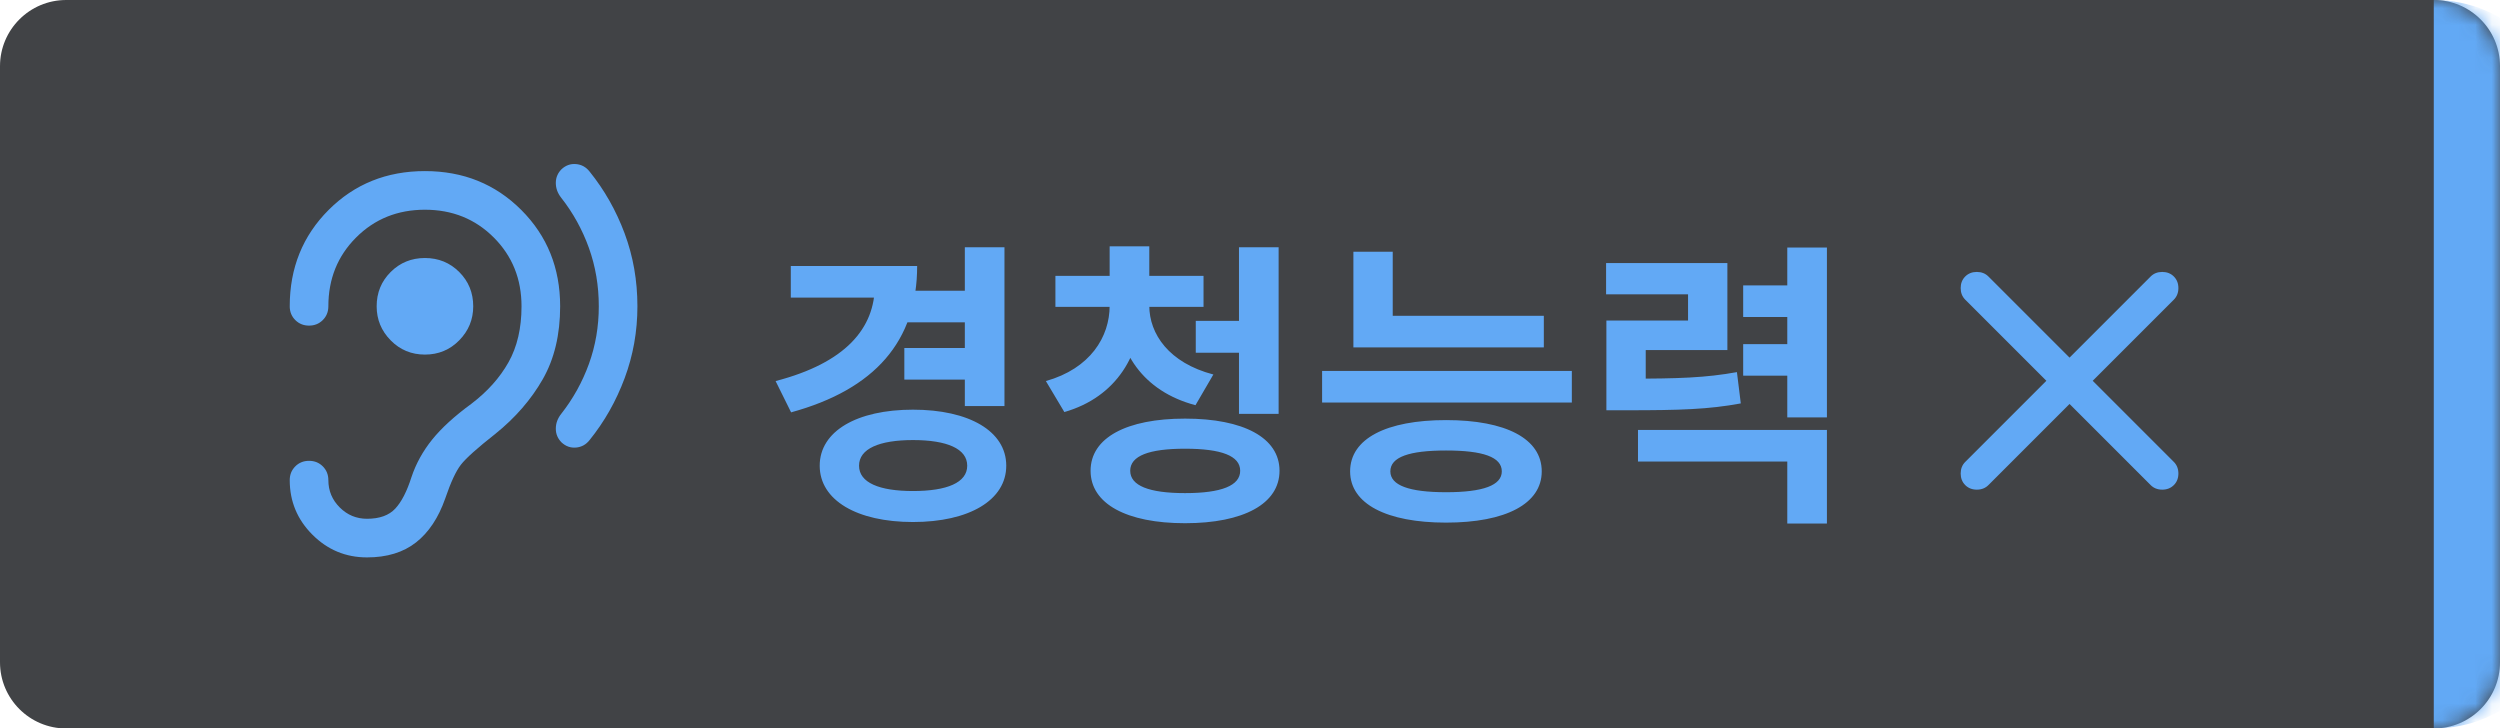 <svg width="151" height="44" viewBox="0 0 151 44" fill="none" xmlns="http://www.w3.org/2000/svg">
<g filter="url(#filter0_b_1025_13246)">
<mask id="path-1-inside-1_1025_13246" fill="white">
<path d="M0 4C0 1.791 1.791 0 4 0H147C149.209 0 151 1.791 151 4V40C151 42.209 149.209 44 147 44H4C1.791 44 0 42.209 0 40V4Z"/>
</mask>
<path d="M0 4C0 1.791 1.791 0 4 0H147C149.209 0 151 1.791 151 4V40C151 42.209 149.209 44 147 44H4C1.791 44 0 42.209 0 40V4Z" fill="#202326" fill-opacity="0.85"/>
<path d="M0 0H151H0ZM151 44H0H151ZM0 44V0V44ZM147 0C151.418 0 155 3.582 155 8V36C155 40.418 151.418 44 147 44C147 44 147 42.209 147 40V4C147 1.791 147 0 147 0Z" fill="#62A9F5" mask="url(#path-1-inside-1_1025_13246)"/>
<mask id="mask0_1025_13246" style="mask-type:alpha" maskUnits="userSpaceOnUse" x="14" y="8" width="28" height="28">
<rect width="28" height="28" transform="matrix(-1 0 0 1 42 8)" fill="#D9D9D9"/>
</mask>
<g mask="url(#mask0_1025_13246)">
<path d="M36.167 18.5C36.167 19.725 35.967 20.887 35.569 21.986C35.17 23.084 34.611 24.09 33.892 25.004C33.678 25.277 33.571 25.573 33.571 25.894C33.571 26.215 33.688 26.492 33.921 26.725C34.174 26.959 34.465 27.061 34.796 27.032C35.126 27.002 35.399 26.852 35.612 26.579C36.507 25.471 37.212 24.227 37.727 22.846C38.242 21.465 38.5 20.017 38.5 18.5C38.5 16.945 38.242 15.477 37.727 14.096C37.212 12.716 36.507 11.471 35.612 10.363C35.399 10.091 35.126 9.94 34.796 9.911C34.465 9.881 34.174 9.984 33.921 10.217C33.688 10.45 33.571 10.727 33.571 11.048C33.571 11.369 33.678 11.665 33.892 11.938C34.611 12.852 35.17 13.863 35.569 14.971C35.967 16.079 36.167 17.256 36.167 18.5ZM25.667 21.417C26.483 21.417 27.174 21.13 27.738 20.556C28.301 19.983 28.583 19.297 28.583 18.5C28.583 17.683 28.301 16.993 27.738 16.429C27.174 15.866 26.483 15.584 25.667 15.584C24.85 15.584 24.16 15.866 23.596 16.429C23.032 16.993 22.75 17.683 22.75 18.5C22.75 19.297 23.032 19.983 23.596 20.556C24.16 21.13 24.85 21.417 25.667 21.417ZM19.833 29C19.833 28.67 19.721 28.393 19.498 28.169C19.274 27.945 18.997 27.834 18.667 27.834C18.336 27.834 18.059 27.945 17.835 28.169C17.612 28.393 17.5 28.67 17.5 29C17.5 30.284 17.957 31.382 18.871 32.296C19.785 33.21 20.883 33.667 22.167 33.667C23.372 33.667 24.359 33.365 25.127 32.763C25.895 32.16 26.483 31.275 26.892 30.108C27.222 29.136 27.538 28.456 27.84 28.067C28.141 27.678 28.836 27.056 29.925 26.2C31.131 25.228 32.083 24.129 32.783 22.904C33.483 21.679 33.833 20.211 33.833 18.5C33.833 16.186 33.051 14.247 31.485 12.681C29.92 11.116 27.981 10.334 25.667 10.334C23.353 10.334 21.413 11.116 19.848 12.681C18.283 14.247 17.5 16.186 17.5 18.5C17.5 18.831 17.612 19.108 17.835 19.331C18.059 19.555 18.336 19.667 18.667 19.667C18.997 19.667 19.274 19.555 19.498 19.331C19.721 19.108 19.833 18.831 19.833 18.5C19.833 16.847 20.392 15.462 21.51 14.344C22.628 13.226 24.014 12.667 25.667 12.667C27.319 12.667 28.705 13.226 29.823 14.344C30.941 15.462 31.5 16.847 31.5 18.5C31.5 19.822 31.238 20.95 30.712 21.884C30.188 22.817 29.439 23.653 28.467 24.392C27.456 25.131 26.668 25.85 26.104 26.55C25.54 27.25 25.122 28.009 24.85 28.825C24.578 29.681 24.252 30.313 23.873 30.721C23.494 31.129 22.925 31.334 22.167 31.334C21.525 31.334 20.976 31.105 20.519 30.648C20.062 30.191 19.833 29.642 19.833 29Z" fill="#62A9F5"/>
</g>
<path d="M54.748 17.562H58.654V19.47H54.748V17.562ZM54.622 21.018H58.528V22.926H54.622V21.018ZM58.276 14.934H60.67V24.528H58.276V14.934ZM52.84 16.068H55.396C55.396 20.604 52.84 23.52 47.782 24.906L46.846 23.016C51.076 21.918 52.84 19.83 52.84 17.22V16.068ZM47.764 16.068H54.514V17.976H47.764V16.068ZM55.144 24.744C58.528 24.744 60.778 26.04 60.778 28.128C60.778 30.216 58.528 31.53 55.144 31.53C51.76 31.53 49.51 30.216 49.51 28.128C49.51 26.04 51.76 24.744 55.144 24.744ZM55.144 26.58C53.11 26.58 51.886 27.102 51.886 28.128C51.886 29.154 53.11 29.658 55.144 29.658C57.196 29.658 58.42 29.154 58.42 28.128C58.42 27.102 57.196 26.58 55.144 26.58ZM67.023 17.85H68.949V18.462C68.949 21.36 67.473 23.97 64.287 24.888L63.171 23.016C65.853 22.26 67.023 20.352 67.023 18.462V17.85ZM67.473 17.85H69.417V18.462C69.417 20.172 70.605 21.918 73.287 22.62L72.207 24.474C69.003 23.628 67.473 21.198 67.473 18.462V17.85ZM63.747 16.662H72.693V18.534H63.747V16.662ZM67.023 14.88H69.417V17.4H67.023V14.88ZM72.225 19.38H75.411V21.306H72.225V19.38ZM74.835 14.934H77.229V24.996H74.835V14.934ZM71.577 25.284C75.105 25.284 77.283 26.436 77.283 28.434C77.283 30.432 75.105 31.602 71.577 31.602C68.049 31.602 65.871 30.432 65.871 28.434C65.871 26.436 68.049 25.284 71.577 25.284ZM71.577 27.102C69.399 27.102 68.265 27.534 68.265 28.434C68.265 29.334 69.399 29.784 71.577 29.784C73.773 29.784 74.907 29.334 74.907 28.434C74.907 27.534 73.773 27.102 71.577 27.102ZM81.745 19.074H93.247V20.982H81.745V19.074ZM81.745 15.204H84.121V19.938H81.745V15.204ZM79.855 22.404H94.939V24.312H79.855V22.404ZM87.343 25.374C90.943 25.374 93.121 26.49 93.121 28.47C93.121 30.432 90.943 31.566 87.343 31.566C83.743 31.566 81.547 30.432 81.547 28.47C81.547 26.49 83.743 25.374 87.343 25.374ZM87.343 27.21C85.111 27.21 83.977 27.606 83.977 28.47C83.977 29.316 85.111 29.73 87.343 29.73C89.575 29.73 90.709 29.316 90.709 28.47C90.709 27.606 89.575 27.21 87.343 27.21ZM97.026 22.872H98.304C101.4 22.872 103.02 22.818 104.91 22.476L105.144 24.366C103.2 24.726 101.49 24.78 98.304 24.78H97.026V22.872ZM97.008 15.888H104.334V21.144H99.402V24.132H97.026V19.362H101.958V17.778H97.008V15.888ZM107.952 14.952H110.346V25.212H107.952V14.952ZM105.288 17.238H108.384V19.146H105.288V17.238ZM105.288 20.784H108.384V22.692H105.288V20.784ZM98.934 25.968H110.346V31.62H107.952V27.876H98.934V25.968Z" fill="#62A9F5"/>
<mask id="mask1_1025_13246" style="mask-type:alpha" maskUnits="userSpaceOnUse" x="113" y="10" width="24" height="24">
<rect x="113" y="10" width="24" height="24" fill="#D9D9D9"/>
</mask>
<g mask="url(#mask1_1025_13246)">
<path d="M125 24.4L120.1 29.3C119.917 29.483 119.683 29.575 119.4 29.575C119.117 29.575 118.883 29.483 118.7 29.3C118.517 29.116 118.425 28.883 118.425 28.6C118.425 28.317 118.517 28.083 118.7 27.9L123.6 23L118.7 18.1C118.517 17.916 118.425 17.683 118.425 17.4C118.425 17.116 118.517 16.883 118.7 16.7C118.883 16.517 119.117 16.425 119.4 16.425C119.683 16.425 119.917 16.517 120.1 16.7L125 21.6L129.9 16.7C130.083 16.517 130.317 16.425 130.6 16.425C130.883 16.425 131.117 16.517 131.3 16.7C131.483 16.883 131.575 17.116 131.575 17.4C131.575 17.683 131.483 17.916 131.3 18.1L126.4 23L131.3 27.9C131.483 28.083 131.575 28.317 131.575 28.6C131.575 28.883 131.483 29.116 131.3 29.3C131.117 29.483 130.883 29.575 130.6 29.575C130.317 29.575 130.083 29.483 129.9 29.3L125 24.4Z" fill="#62A9F5"/>
</g>
</g>
<defs>
<filter id="filter0_b_1025_13246" x="-12" y="-12" width="175" height="68" filterUnits="userSpaceOnUse" color-interpolation-filters="sRGB">
<feFlood flood-opacity="0" result="BackgroundImageFix"/>
<feGaussianBlur in="BackgroundImageFix" stdDeviation="6"/>
<feComposite in2="SourceAlpha" operator="in" result="effect1_backgroundBlur_1025_13246"/>
<feBlend mode="normal" in="SourceGraphic" in2="effect1_backgroundBlur_1025_13246" result="shape"/>
</filter>
</defs>
</svg>
